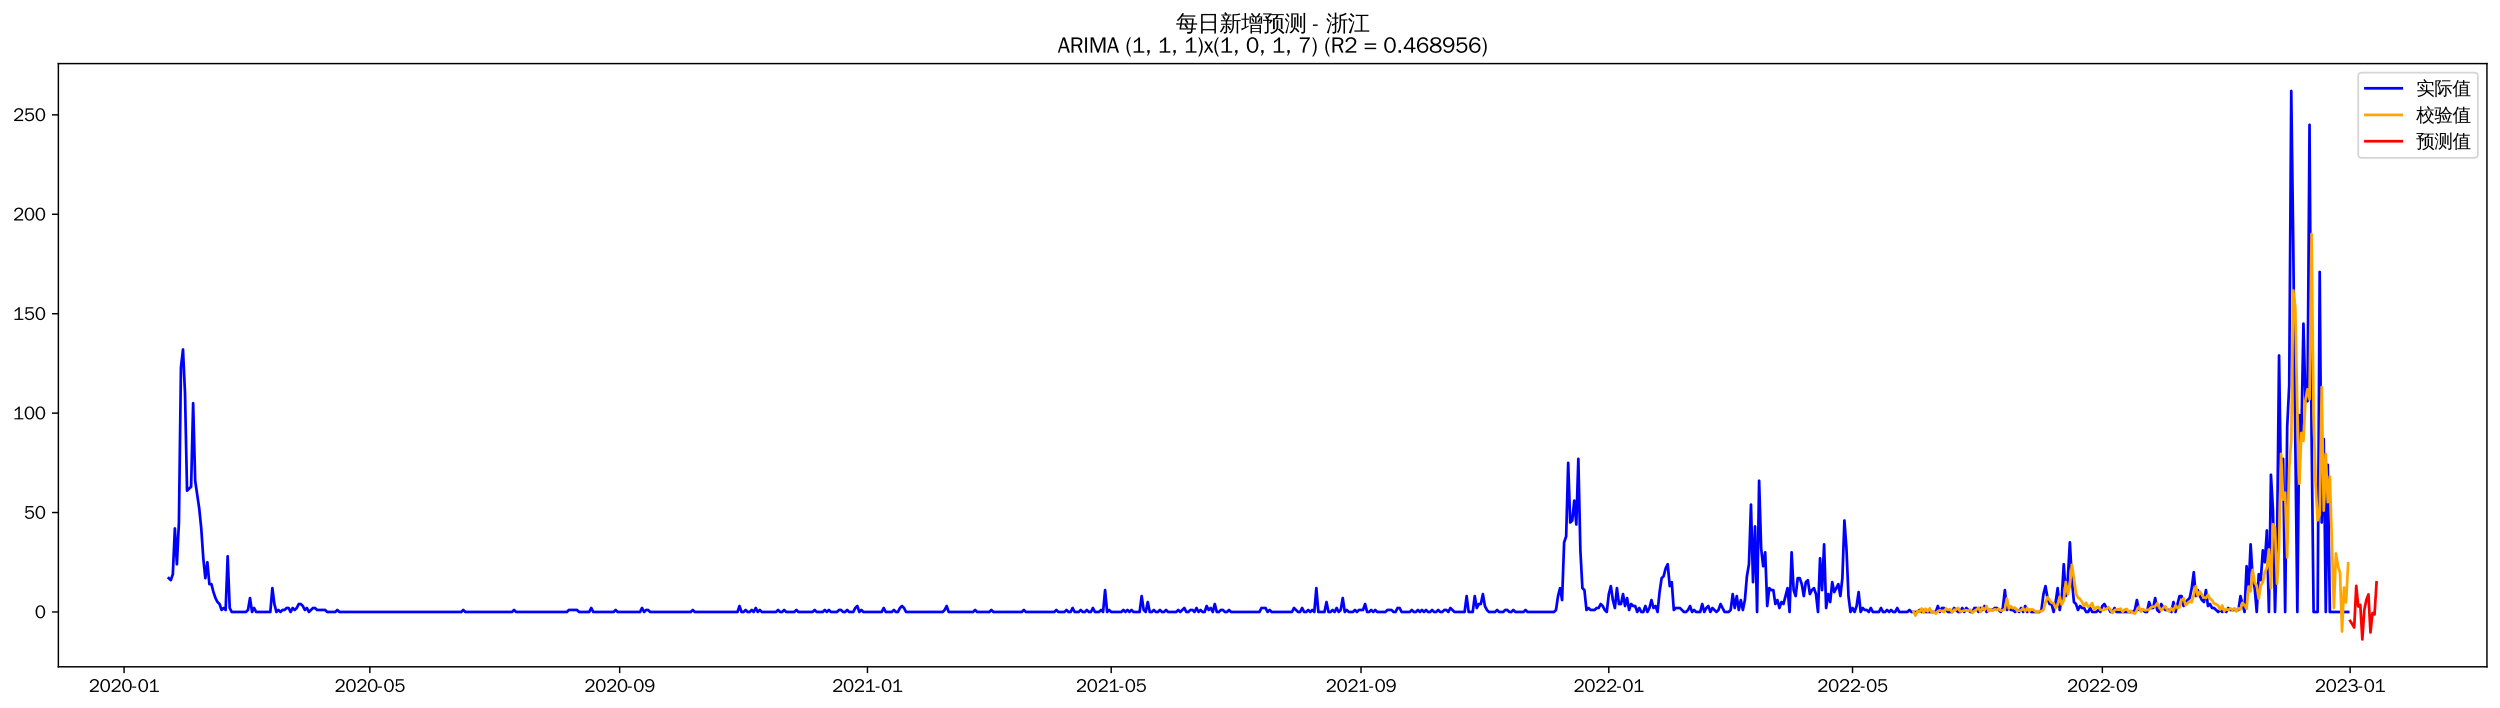 <?xml version="1.0" encoding="utf-8" standalone="no"?>
<!DOCTYPE svg PUBLIC "-//W3C//DTD SVG 1.1//EN"
  "http://www.w3.org/Graphics/SVG/1.1/DTD/svg11.dtd">
<svg xmlns:xlink="http://www.w3.org/1999/xlink" width="1378.591pt" height="390.418pt" viewBox="0 0 1378.591 390.418" xmlns="http://www.w3.org/2000/svg" version="1.1">
 <defs>
  <style type="text/css">*{stroke-linejoin: round; stroke-linecap: butt}</style>
 </defs>
 <g id="figure_1">
  <g id="patch_1">
   <path d="M 0 390.418 
L 1378.591 390.418 
L 1378.591 -0 
L 0 -0 
z
" style="fill: #ffffff"/>
  </g>
  <g id="axes_1">
   <g id="patch_2">
    <path d="M 32.191 367.701 
L 1371.391 367.701 
L 1371.391 35.061 
L 32.191 35.061 
z
" style="fill: #ffffff"/>
   </g>
   <g id="matplotlib.axis_1">
    <g id="xtick_1">
     <g id="line2d_1">
      <defs>
       <path id="m4a7b0bf58d" d="M 0 0 
L 0 3.5 
" style="stroke: #000000; stroke-width: 0.8"/>
      </defs>
      <g>
       <use xlink:href="#m4a7b0bf58d" x="68.423" y="367.701" style="stroke: #000000; stroke-width: 0.8"/>
      </g>
     </g>
     <g id="text_1">
      <!-- 2020-01 -->
      <g transform="translate(48.933 381.557)scale(0.1 -0.1)">
       <defs>
        <path id="WenQuanYiZenHei-32" d="M 3488 0 
L 369 0 
L 369 456 
L 2150 1850 
Q 2931 2463 2931 3144 
Q 2931 3619 2488 3863 
Q 2231 4013 1931 4013 
Q 1425 4013 1113 3619 
Q 894 3356 881 3013 
L 369 3169 
Q 531 3981 1213 4300 
Q 1544 4456 1950 4456 
Q 2631 4456 3088 4044 
L 3225 3888 
L 3350 3706 
Q 3481 3444 3481 3144 
Q 3481 2313 2519 1569 
L 1069 456 
L 3488 456 
L 3488 0 
z
" transform="scale(0.016)"/>
        <path id="WenQuanYiZenHei-30" d="M 3581 2175 
Q 3581 1288 3169 638 
Q 2713 -63 1938 -63 
Q 1025 -63 563 831 
Q 256 1425 256 2188 
Q 256 3188 700 3819 
Q 1138 4456 1888 4456 
Q 2863 4456 3306 3500 
Q 3581 2925 3581 2175 
z
M 3019 2100 
Q 3019 3356 2500 3806 
L 2350 3919 
Q 2144 4031 1888 4031 
Q 1100 4031 888 2956 
Q 819 2625 819 2225 
Q 819 1013 1338 569 
Q 1588 356 1938 356 
Q 2675 356 2925 1294 
Q 3019 1663 3019 2100 
z
" transform="scale(0.016)"/>
        <path id="WenQuanYiZenHei-2d" d="M 1363 1444 
L 0 1444 
L 0 1844 
L 1363 1844 
L 1363 1444 
z
" transform="scale(0.016)"/>
        <path id="WenQuanYiZenHei-31" d="M 3556 0 
L 488 0 
L 488 406 
L 1800 406 
L 1800 3725 
Q 1231 3125 588 2788 
L 588 3338 
Q 1456 3781 1931 4388 
L 2331 4388 
L 2331 406 
L 3556 406 
L 3556 0 
z
" transform="scale(0.016)"/>
       </defs>
       <use xlink:href="#WenQuanYiZenHei-32"/>
       <use xlink:href="#WenQuanYiZenHei-30" x="59.961"/>
       <use xlink:href="#WenQuanYiZenHei-32" x="119.922"/>
       <use xlink:href="#WenQuanYiZenHei-30" x="179.883"/>
       <use xlink:href="#WenQuanYiZenHei-2d" x="239.844"/>
       <use xlink:href="#WenQuanYiZenHei-30" x="269.824"/>
       <use xlink:href="#WenQuanYiZenHei-31" x="329.785"/>
      </g>
     </g>
    </g>
    <g id="xtick_2">
     <g id="line2d_2">
      <g>
       <use xlink:href="#m4a7b0bf58d" x="203.945" y="367.701" style="stroke: #000000; stroke-width: 0.8"/>
      </g>
     </g>
     <g id="text_2">
      <!-- 2020-05 -->
      <g transform="translate(184.455 381.557)scale(0.1 -0.1)">
       <defs>
        <path id="WenQuanYiZenHei-35" d="M 3531 1488 
Q 3531 688 2913 250 
Q 2456 -63 1844 -63 
Q 1175 -63 706 350 
Q 413 613 306 975 
L 781 1131 
Q 1000 538 1569 406 
Q 1706 369 1856 369 
Q 2550 369 2850 869 
Q 3000 1131 3000 1494 
Q 3000 2056 2581 2356 
Q 2319 2538 1969 2538 
Q 1400 2538 1031 2075 
Q 981 2013 938 1938 
L 500 2031 
L 644 4388 
L 3244 4388 
L 3200 3919 
L 1044 3919 
L 950 2500 
Q 1431 2975 2006 2975 
Q 2713 2975 3163 2475 
Q 3531 2063 3531 1488 
z
" transform="scale(0.016)"/>
       </defs>
       <use xlink:href="#WenQuanYiZenHei-32"/>
       <use xlink:href="#WenQuanYiZenHei-30" x="59.961"/>
       <use xlink:href="#WenQuanYiZenHei-32" x="119.922"/>
       <use xlink:href="#WenQuanYiZenHei-30" x="179.883"/>
       <use xlink:href="#WenQuanYiZenHei-2d" x="239.844"/>
       <use xlink:href="#WenQuanYiZenHei-30" x="269.824"/>
       <use xlink:href="#WenQuanYiZenHei-35" x="329.785"/>
      </g>
     </g>
    </g>
    <g id="xtick_3">
     <g id="line2d_3">
      <g>
       <use xlink:href="#m4a7b0bf58d" x="341.706" y="367.701" style="stroke: #000000; stroke-width: 0.8"/>
      </g>
     </g>
     <g id="text_3">
      <!-- 2020-09 -->
      <g transform="translate(322.216 381.557)scale(0.1 -0.1)">
       <defs>
        <path id="WenQuanYiZenHei-39" d="M 3544 2300 
Q 3544 1163 3019 513 
Q 2563 -63 1775 -63 
Q 956 -63 563 488 
Q 463 631 394 813 
L 838 975 
Q 1025 494 1550 388 
Q 1656 369 1775 369 
Q 2594 369 2900 1325 
Q 3044 1769 3038 2313 
L 3025 2313 
Q 2675 1638 1944 1544 
Q 1844 1531 1744 1531 
Q 1050 1531 625 2031 
Q 294 2419 294 2963 
Q 294 3656 813 4094 
Q 1238 4456 1819 4456 
Q 2988 4456 3381 3363 
Q 3544 2900 3544 2300 
z
M 2925 2994 
Q 2925 3563 2469 3844 
Q 2206 4006 1863 4006 
Q 1275 4006 988 3563 
Q 844 3344 825 3056 
Q 819 3006 819 2956 
Q 819 2413 1269 2131 
Q 1538 1963 1875 1963 
Q 2363 1963 2681 2350 
Q 2925 2638 2925 2994 
z
" transform="scale(0.016)"/>
       </defs>
       <use xlink:href="#WenQuanYiZenHei-32"/>
       <use xlink:href="#WenQuanYiZenHei-30" x="59.961"/>
       <use xlink:href="#WenQuanYiZenHei-32" x="119.922"/>
       <use xlink:href="#WenQuanYiZenHei-30" x="179.883"/>
       <use xlink:href="#WenQuanYiZenHei-2d" x="239.844"/>
       <use xlink:href="#WenQuanYiZenHei-30" x="269.824"/>
       <use xlink:href="#WenQuanYiZenHei-39" x="329.785"/>
      </g>
     </g>
    </g>
    <g id="xtick_4">
     <g id="line2d_4">
      <g>
       <use xlink:href="#m4a7b0bf58d" x="478.348" y="367.701" style="stroke: #000000; stroke-width: 0.8"/>
      </g>
     </g>
     <g id="text_4">
      <!-- 2021-01 -->
      <g transform="translate(458.858 381.557)scale(0.1 -0.1)">
       <use xlink:href="#WenQuanYiZenHei-32"/>
       <use xlink:href="#WenQuanYiZenHei-30" x="59.961"/>
       <use xlink:href="#WenQuanYiZenHei-32" x="119.922"/>
       <use xlink:href="#WenQuanYiZenHei-31" x="179.883"/>
       <use xlink:href="#WenQuanYiZenHei-2d" x="239.844"/>
       <use xlink:href="#WenQuanYiZenHei-30" x="269.824"/>
       <use xlink:href="#WenQuanYiZenHei-31" x="329.785"/>
      </g>
     </g>
    </g>
    <g id="xtick_5">
     <g id="line2d_5">
      <g>
       <use xlink:href="#m4a7b0bf58d" x="612.75" y="367.701" style="stroke: #000000; stroke-width: 0.8"/>
      </g>
     </g>
     <g id="text_5">
      <!-- 2021-05 -->
      <g transform="translate(593.26 381.557)scale(0.1 -0.1)">
       <use xlink:href="#WenQuanYiZenHei-32"/>
       <use xlink:href="#WenQuanYiZenHei-30" x="59.961"/>
       <use xlink:href="#WenQuanYiZenHei-32" x="119.922"/>
       <use xlink:href="#WenQuanYiZenHei-31" x="179.883"/>
       <use xlink:href="#WenQuanYiZenHei-2d" x="239.844"/>
       <use xlink:href="#WenQuanYiZenHei-30" x="269.824"/>
       <use xlink:href="#WenQuanYiZenHei-35" x="329.785"/>
      </g>
     </g>
    </g>
    <g id="xtick_6">
     <g id="line2d_6">
      <g>
       <use xlink:href="#m4a7b0bf58d" x="750.511" y="367.701" style="stroke: #000000; stroke-width: 0.8"/>
      </g>
     </g>
     <g id="text_6">
      <!-- 2021-09 -->
      <g transform="translate(731.021 381.557)scale(0.1 -0.1)">
       <use xlink:href="#WenQuanYiZenHei-32"/>
       <use xlink:href="#WenQuanYiZenHei-30" x="59.961"/>
       <use xlink:href="#WenQuanYiZenHei-32" x="119.922"/>
       <use xlink:href="#WenQuanYiZenHei-31" x="179.883"/>
       <use xlink:href="#WenQuanYiZenHei-2d" x="239.844"/>
       <use xlink:href="#WenQuanYiZenHei-30" x="269.824"/>
       <use xlink:href="#WenQuanYiZenHei-39" x="329.785"/>
      </g>
     </g>
    </g>
    <g id="xtick_7">
     <g id="line2d_7">
      <g>
       <use xlink:href="#m4a7b0bf58d" x="887.153" y="367.701" style="stroke: #000000; stroke-width: 0.8"/>
      </g>
     </g>
     <g id="text_7">
      <!-- 2022-01 -->
      <g transform="translate(867.663 381.557)scale(0.1 -0.1)">
       <use xlink:href="#WenQuanYiZenHei-32"/>
       <use xlink:href="#WenQuanYiZenHei-30" x="59.961"/>
       <use xlink:href="#WenQuanYiZenHei-32" x="119.922"/>
       <use xlink:href="#WenQuanYiZenHei-32" x="179.883"/>
       <use xlink:href="#WenQuanYiZenHei-2d" x="239.844"/>
       <use xlink:href="#WenQuanYiZenHei-30" x="269.824"/>
       <use xlink:href="#WenQuanYiZenHei-31" x="329.785"/>
      </g>
     </g>
    </g>
    <g id="xtick_8">
     <g id="line2d_8">
      <g>
       <use xlink:href="#m4a7b0bf58d" x="1021.554" y="367.701" style="stroke: #000000; stroke-width: 0.8"/>
      </g>
     </g>
     <g id="text_8">
      <!-- 2022-05 -->
      <g transform="translate(1002.065 381.557)scale(0.1 -0.1)">
       <use xlink:href="#WenQuanYiZenHei-32"/>
       <use xlink:href="#WenQuanYiZenHei-30" x="59.961"/>
       <use xlink:href="#WenQuanYiZenHei-32" x="119.922"/>
       <use xlink:href="#WenQuanYiZenHei-32" x="179.883"/>
       <use xlink:href="#WenQuanYiZenHei-2d" x="239.844"/>
       <use xlink:href="#WenQuanYiZenHei-30" x="269.824"/>
       <use xlink:href="#WenQuanYiZenHei-35" x="329.785"/>
      </g>
     </g>
    </g>
    <g id="xtick_9">
     <g id="line2d_9">
      <g>
       <use xlink:href="#m4a7b0bf58d" x="1159.316" y="367.701" style="stroke: #000000; stroke-width: 0.8"/>
      </g>
     </g>
     <g id="text_9">
      <!-- 2022-09 -->
      <g transform="translate(1139.826 381.557)scale(0.1 -0.1)">
       <use xlink:href="#WenQuanYiZenHei-32"/>
       <use xlink:href="#WenQuanYiZenHei-30" x="59.961"/>
       <use xlink:href="#WenQuanYiZenHei-32" x="119.922"/>
       <use xlink:href="#WenQuanYiZenHei-32" x="179.883"/>
       <use xlink:href="#WenQuanYiZenHei-2d" x="239.844"/>
       <use xlink:href="#WenQuanYiZenHei-30" x="269.824"/>
       <use xlink:href="#WenQuanYiZenHei-39" x="329.785"/>
      </g>
     </g>
    </g>
    <g id="xtick_10">
     <g id="line2d_10">
      <g>
       <use xlink:href="#m4a7b0bf58d" x="1295.958" y="367.701" style="stroke: #000000; stroke-width: 0.8"/>
      </g>
     </g>
     <g id="text_10">
      <!-- 2023-01 -->
      <g transform="translate(1276.468 381.557)scale(0.1 -0.1)">
       <defs>
        <path id="WenQuanYiZenHei-33" d="M 3588 1231 
Q 3588 494 2875 144 
Q 2450 -63 1925 -63 
Q 1044 -63 556 488 
Q 356 706 256 1000 
L 769 1169 
Q 994 375 1913 375 
Q 2631 375 2900 788 
Q 3019 975 3019 1231 
Q 3019 1638 2638 1881 
Q 2325 2081 1613 2069 
L 1338 2069 
L 1338 2494 
Q 1969 2494 2094 2506 
Q 2325 2544 2463 2613 
Q 2763 2756 2844 3100 
Q 2863 3169 2863 3244 
Q 2863 3744 2381 3944 
L 2163 4006 
Q 2056 4025 1931 4025 
Q 1388 4025 1075 3631 
Q 969 3488 906 3313 
L 419 3456 
Q 675 4150 1400 4369 
Q 1669 4456 1975 4456 
Q 2694 4456 3106 4050 
Q 3419 3744 3419 3275 
Q 3419 2813 3025 2513 
Q 2825 2356 2575 2319 
L 2575 2306 
Q 3181 2213 3450 1769 
Q 3588 1525 3588 1231 
z
" transform="scale(0.016)"/>
       </defs>
       <use xlink:href="#WenQuanYiZenHei-32"/>
       <use xlink:href="#WenQuanYiZenHei-30" x="59.961"/>
       <use xlink:href="#WenQuanYiZenHei-32" x="119.922"/>
       <use xlink:href="#WenQuanYiZenHei-33" x="179.883"/>
       <use xlink:href="#WenQuanYiZenHei-2d" x="239.844"/>
       <use xlink:href="#WenQuanYiZenHei-30" x="269.824"/>
       <use xlink:href="#WenQuanYiZenHei-31" x="329.785"/>
      </g>
     </g>
    </g>
   </g>
   <g id="matplotlib.axis_2">
    <g id="ytick_1">
     <g id="line2d_11">
      <defs>
       <path id="m6b7046f73c" d="M 0 0 
L -3.5 0 
" style="stroke: #000000; stroke-width: 0.8"/>
      </defs>
      <g>
       <use xlink:href="#m6b7046f73c" x="32.191" y="337.465" style="stroke: #000000; stroke-width: 0.8"/>
      </g>
     </g>
     <g id="text_11">
      <!-- 0 -->
      <g transform="translate(19.194 340.893)scale(0.1 -0.1)">
       <use xlink:href="#WenQuanYiZenHei-30"/>
      </g>
     </g>
    </g>
    <g id="ytick_2">
     <g id="line2d_12">
      <g>
       <use xlink:href="#m6b7046f73c" x="32.191" y="282.64" style="stroke: #000000; stroke-width: 0.8"/>
      </g>
     </g>
     <g id="text_12">
      <!-- 50 -->
      <g transform="translate(13.197 286.068)scale(0.1 -0.1)">
       <use xlink:href="#WenQuanYiZenHei-35"/>
       <use xlink:href="#WenQuanYiZenHei-30" x="59.961"/>
      </g>
     </g>
    </g>
    <g id="ytick_3">
     <g id="line2d_13">
      <g>
       <use xlink:href="#m6b7046f73c" x="32.191" y="227.814" style="stroke: #000000; stroke-width: 0.8"/>
      </g>
     </g>
     <g id="text_13">
      <!-- 100 -->
      <g transform="translate(7.2 231.243)scale(0.1 -0.1)">
       <use xlink:href="#WenQuanYiZenHei-31"/>
       <use xlink:href="#WenQuanYiZenHei-30" x="59.961"/>
       <use xlink:href="#WenQuanYiZenHei-30" x="119.922"/>
      </g>
     </g>
    </g>
    <g id="ytick_4">
     <g id="line2d_14">
      <g>
       <use xlink:href="#m6b7046f73c" x="32.191" y="172.989" style="stroke: #000000; stroke-width: 0.8"/>
      </g>
     </g>
     <g id="text_14">
      <!-- 150 -->
      <g transform="translate(7.2 176.417)scale(0.1 -0.1)">
       <use xlink:href="#WenQuanYiZenHei-31"/>
       <use xlink:href="#WenQuanYiZenHei-35" x="59.961"/>
       <use xlink:href="#WenQuanYiZenHei-30" x="119.922"/>
      </g>
     </g>
    </g>
    <g id="ytick_5">
     <g id="line2d_15">
      <g>
       <use xlink:href="#m6b7046f73c" x="32.191" y="118.164" style="stroke: #000000; stroke-width: 0.8"/>
      </g>
     </g>
     <g id="text_15">
      <!-- 200 -->
      <g transform="translate(7.2 121.592)scale(0.1 -0.1)">
       <use xlink:href="#WenQuanYiZenHei-32"/>
       <use xlink:href="#WenQuanYiZenHei-30" x="59.961"/>
       <use xlink:href="#WenQuanYiZenHei-30" x="119.922"/>
      </g>
     </g>
    </g>
    <g id="ytick_6">
     <g id="line2d_16">
      <g>
       <use xlink:href="#m6b7046f73c" x="32.191" y="63.339" style="stroke: #000000; stroke-width: 0.8"/>
      </g>
     </g>
     <g id="text_16">
      <!-- 250 -->
      <g transform="translate(7.2 66.767)scale(0.1 -0.1)">
       <use xlink:href="#WenQuanYiZenHei-32"/>
       <use xlink:href="#WenQuanYiZenHei-35" x="59.961"/>
       <use xlink:href="#WenQuanYiZenHei-30" x="119.922"/>
      </g>
     </g>
    </g>
   </g>
   <g id="line2d_17">
    <path d="M 93.063 318.824 
L 94.183 319.921 
L 95.303 316.631 
L 96.423 291.412 
L 97.543 311.149 
L 98.663 288.122 
L 99.783 202.595 
L 100.903 192.726 
L 102.023 216.849 
L 103.143 270.578 
L 105.383 268.385 
L 106.504 222.332 
L 107.624 265.095 
L 109.864 280.447 
L 110.984 291.412 
L 112.104 307.859 
L 113.224 318.824 
L 114.344 310.052 
L 115.464 322.114 
L 116.584 322.114 
L 117.704 326.5 
L 118.824 329.789 
L 119.944 331.982 
L 121.064 333.079 
L 122.184 336.368 
L 123.304 335.272 
L 124.424 336.368 
L 125.544 306.763 
L 126.664 335.272 
L 127.784 337.465 
L 135.624 337.465 
L 136.744 336.368 
L 137.864 329.789 
L 138.984 337.465 
L 140.104 335.272 
L 141.224 337.465 
L 149.064 337.465 
L 150.184 324.307 
L 151.304 333.079 
L 152.424 337.465 
L 153.544 336.368 
L 154.664 337.465 
L 155.784 336.368 
L 156.904 336.368 
L 158.024 335.272 
L 159.144 335.272 
L 160.264 337.465 
L 161.384 335.272 
L 162.504 336.368 
L 163.624 335.272 
L 164.744 333.079 
L 165.864 333.079 
L 166.984 334.175 
L 168.104 336.368 
L 169.224 335.272 
L 170.344 337.465 
L 172.584 335.272 
L 173.704 335.272 
L 174.824 336.368 
L 179.304 336.368 
L 180.424 337.465 
L 184.904 337.465 
L 186.024 336.368 
L 187.144 337.465 
L 254.345 337.465 
L 255.465 336.368 
L 256.585 337.465 
L 282.346 337.465 
L 283.466 336.368 
L 284.586 337.465 
L 312.586 337.465 
L 313.706 336.368 
L 318.186 336.368 
L 319.306 337.465 
L 324.906 337.465 
L 326.026 335.272 
L 327.146 337.465 
L 338.346 337.465 
L 339.466 336.368 
L 340.586 337.465 
L 352.906 337.465 
L 354.026 335.272 
L 355.146 337.465 
L 356.266 336.368 
L 357.387 336.368 
L 358.507 337.465 
L 380.907 337.465 
L 382.027 336.368 
L 383.147 337.465 
L 406.667 337.465 
L 407.787 334.175 
L 408.907 337.465 
L 410.027 337.465 
L 411.147 336.368 
L 412.267 337.465 
L 413.387 337.465 
L 414.507 336.368 
L 415.627 337.465 
L 416.747 335.272 
L 417.867 337.465 
L 418.987 336.368 
L 420.107 337.465 
L 427.947 337.465 
L 429.067 336.368 
L 430.187 337.465 
L 431.307 337.465 
L 432.427 336.368 
L 433.547 337.465 
L 438.027 337.465 
L 439.147 336.368 
L 440.267 337.465 
L 448.108 337.465 
L 449.228 336.368 
L 450.348 337.465 
L 453.708 337.465 
L 454.828 336.368 
L 455.948 337.465 
L 457.068 336.368 
L 458.188 337.465 
L 461.548 337.465 
L 462.668 336.368 
L 463.788 336.368 
L 464.908 337.465 
L 466.028 337.465 
L 467.148 336.368 
L 468.268 337.465 
L 470.508 337.465 
L 471.628 335.272 
L 472.748 334.175 
L 473.868 337.465 
L 474.988 336.368 
L 476.108 337.465 
L 486.188 337.465 
L 487.308 335.272 
L 488.428 337.465 
L 491.788 337.465 
L 492.908 336.368 
L 494.028 337.465 
L 495.148 337.465 
L 496.268 335.272 
L 497.388 334.175 
L 498.508 335.272 
L 499.628 337.465 
L 519.788 337.465 
L 520.908 336.368 
L 522.028 334.175 
L 523.148 337.465 
L 536.589 337.465 
L 537.709 336.368 
L 538.829 337.465 
L 545.549 337.465 
L 546.669 336.368 
L 547.789 337.465 
L 563.469 337.465 
L 564.589 336.368 
L 565.709 337.465 
L 581.389 337.465 
L 582.509 336.368 
L 583.629 337.465 
L 586.989 337.465 
L 588.109 336.368 
L 589.229 337.465 
L 590.349 337.465 
L 591.469 335.272 
L 592.589 337.465 
L 594.829 337.465 
L 595.949 336.368 
L 597.069 337.465 
L 598.189 337.465 
L 599.309 336.368 
L 600.429 337.465 
L 601.549 337.465 
L 602.669 335.272 
L 603.789 337.465 
L 606.029 337.465 
L 607.149 336.368 
L 608.27 337.465 
L 609.39 325.403 
L 610.51 337.465 
L 611.63 336.368 
L 612.75 337.465 
L 618.35 337.465 
L 619.47 336.368 
L 620.59 337.465 
L 621.71 336.368 
L 622.83 337.465 
L 623.95 336.368 
L 625.07 337.465 
L 628.43 337.465 
L 629.55 328.693 
L 630.67 336.368 
L 631.79 337.465 
L 632.91 331.982 
L 634.03 337.465 
L 635.15 337.465 
L 636.27 336.368 
L 637.39 337.465 
L 638.51 337.465 
L 639.63 336.368 
L 640.75 337.465 
L 641.87 337.465 
L 642.99 336.368 
L 644.11 337.465 
L 648.59 337.465 
L 649.71 336.368 
L 650.83 337.465 
L 653.07 335.272 
L 654.19 337.465 
L 655.31 337.465 
L 656.43 336.368 
L 657.55 336.368 
L 658.67 337.465 
L 659.79 335.272 
L 660.91 337.465 
L 662.03 336.368 
L 663.15 337.465 
L 664.27 337.465 
L 665.39 334.175 
L 666.51 336.368 
L 667.63 335.272 
L 668.75 337.465 
L 669.87 333.079 
L 670.99 337.465 
L 672.11 337.465 
L 673.23 336.368 
L 674.35 336.368 
L 675.47 337.465 
L 676.59 337.465 
L 677.71 336.368 
L 678.83 337.465 
L 694.511 337.465 
L 695.631 335.272 
L 697.871 335.272 
L 698.991 337.465 
L 700.111 336.368 
L 701.231 337.465 
L 712.431 337.465 
L 713.551 335.272 
L 715.791 337.465 
L 716.911 337.465 
L 718.031 335.272 
L 719.151 337.465 
L 720.271 337.465 
L 721.391 336.368 
L 722.511 337.465 
L 723.631 336.368 
L 724.751 337.465 
L 725.871 324.307 
L 726.991 337.465 
L 730.351 337.465 
L 731.471 331.982 
L 732.591 337.465 
L 733.711 337.465 
L 734.831 336.368 
L 735.951 337.465 
L 737.071 335.272 
L 738.191 337.465 
L 739.311 336.368 
L 740.431 329.789 
L 741.551 337.465 
L 742.671 336.368 
L 743.791 337.465 
L 746.031 337.465 
L 747.151 336.368 
L 748.271 337.465 
L 749.391 336.368 
L 751.631 336.368 
L 752.751 333.079 
L 753.871 337.465 
L 754.991 337.465 
L 756.111 336.368 
L 757.231 337.465 
L 758.351 336.368 
L 759.471 337.465 
L 763.951 337.465 
L 765.071 336.368 
L 767.311 336.368 
L 768.431 337.465 
L 769.551 337.465 
L 770.671 335.272 
L 771.791 335.272 
L 772.911 337.465 
L 777.392 337.465 
L 778.512 336.368 
L 779.632 337.465 
L 780.752 337.465 
L 781.872 336.368 
L 782.992 337.465 
L 784.112 336.368 
L 785.232 337.465 
L 786.352 336.368 
L 787.472 337.465 
L 788.592 337.465 
L 789.712 336.368 
L 790.832 337.465 
L 791.952 337.465 
L 793.072 336.368 
L 794.192 337.465 
L 795.312 337.465 
L 796.432 336.368 
L 797.552 336.368 
L 798.672 337.465 
L 799.792 335.272 
L 802.032 337.465 
L 807.632 337.465 
L 808.752 328.693 
L 809.872 337.465 
L 812.112 337.465 
L 813.232 328.693 
L 814.352 335.272 
L 815.472 333.079 
L 816.592 333.079 
L 817.712 327.596 
L 818.832 334.175 
L 819.952 336.368 
L 821.072 337.465 
L 824.432 337.465 
L 825.552 336.368 
L 826.672 337.465 
L 828.912 337.465 
L 830.032 336.368 
L 831.152 336.368 
L 832.272 337.465 
L 833.392 337.465 
L 834.512 336.368 
L 835.632 337.465 
L 840.112 337.465 
L 841.232 336.368 
L 842.352 337.465 
L 856.912 337.465 
L 858.032 336.368 
L 859.153 328.693 
L 860.273 324.307 
L 861.393 330.886 
L 862.513 299.087 
L 863.633 295.798 
L 864.753 255.227 
L 865.873 288.122 
L 866.993 287.026 
L 868.113 276.061 
L 869.233 289.219 
L 870.353 253.034 
L 871.473 303.473 
L 872.593 324.307 
L 873.713 325.403 
L 874.833 336.368 
L 875.953 335.272 
L 877.073 336.368 
L 879.313 336.368 
L 880.433 335.272 
L 881.553 335.272 
L 882.673 333.079 
L 883.793 334.175 
L 884.913 336.368 
L 886.033 337.465 
L 887.153 327.596 
L 888.273 323.21 
L 889.393 330.886 
L 890.513 335.272 
L 891.633 324.307 
L 892.753 333.079 
L 893.873 333.079 
L 894.993 327.596 
L 896.113 334.175 
L 897.233 329.789 
L 898.353 336.368 
L 899.473 333.079 
L 900.593 334.175 
L 901.713 334.175 
L 902.833 337.465 
L 903.953 335.272 
L 905.073 337.465 
L 906.193 337.465 
L 907.313 334.175 
L 908.433 337.465 
L 909.553 335.272 
L 910.673 330.886 
L 911.793 335.272 
L 912.913 334.175 
L 914.033 337.465 
L 915.153 326.5 
L 916.273 318.824 
L 917.393 317.728 
L 918.513 313.342 
L 919.633 311.149 
L 920.753 323.21 
L 921.873 321.017 
L 922.993 336.368 
L 924.113 335.272 
L 926.353 335.272 
L 928.593 337.465 
L 929.713 337.465 
L 930.833 336.368 
L 931.953 334.175 
L 933.073 337.465 
L 934.193 336.368 
L 935.313 337.465 
L 937.553 337.465 
L 938.673 333.079 
L 939.793 337.465 
L 940.913 335.272 
L 942.033 334.175 
L 943.154 337.465 
L 944.274 335.272 
L 946.514 337.465 
L 947.634 336.368 
L 948.754 333.079 
L 950.994 337.465 
L 953.234 337.465 
L 954.354 336.368 
L 955.474 327.596 
L 956.594 335.272 
L 957.714 328.693 
L 958.834 336.368 
L 959.954 330.886 
L 961.074 336.368 
L 962.194 330.886 
L 963.314 317.728 
L 964.434 311.149 
L 965.554 278.254 
L 966.674 321.017 
L 967.794 290.315 
L 968.914 337.465 
L 970.034 265.095 
L 971.154 302.377 
L 972.274 312.245 
L 973.394 304.57 
L 974.514 334.175 
L 975.634 324.307 
L 976.754 325.403 
L 977.874 325.403 
L 978.994 333.079 
L 980.114 330.886 
L 981.234 335.272 
L 982.354 331.982 
L 983.474 333.079 
L 985.714 324.307 
L 986.834 337.465 
L 987.954 304.57 
L 989.074 325.403 
L 990.194 328.693 
L 991.314 318.824 
L 992.434 318.824 
L 993.554 322.114 
L 994.674 328.693 
L 995.794 321.017 
L 996.914 319.921 
L 998.034 327.596 
L 999.154 325.403 
L 1000.274 324.307 
L 1001.394 327.596 
L 1002.514 337.465 
L 1003.634 307.859 
L 1004.754 325.403 
L 1005.874 300.184 
L 1006.994 335.272 
L 1008.114 327.596 
L 1009.234 331.982 
L 1010.354 321.017 
L 1011.474 326.5 
L 1013.714 322.114 
L 1014.834 328.693 
L 1015.954 318.824 
L 1017.074 287.026 
L 1018.194 302.377 
L 1019.314 328.693 
L 1020.434 337.465 
L 1021.554 335.272 
L 1022.674 337.465 
L 1023.794 334.175 
L 1024.914 326.5 
L 1026.034 337.465 
L 1027.155 335.272 
L 1028.275 336.368 
L 1029.395 336.368 
L 1030.515 337.465 
L 1031.635 335.272 
L 1032.755 337.465 
L 1036.115 337.465 
L 1037.235 335.272 
L 1038.355 337.465 
L 1039.475 337.465 
L 1040.595 336.368 
L 1041.715 337.465 
L 1042.835 336.368 
L 1043.955 337.465 
L 1045.075 337.465 
L 1046.195 335.272 
L 1047.315 337.465 
L 1051.795 337.465 
L 1052.915 336.368 
L 1054.035 337.465 
L 1057.395 337.465 
L 1058.515 336.368 
L 1059.635 337.465 
L 1060.755 336.368 
L 1061.875 337.465 
L 1067.475 337.465 
L 1068.595 334.175 
L 1069.715 337.465 
L 1070.835 335.272 
L 1071.955 335.272 
L 1074.195 337.465 
L 1076.435 337.465 
L 1077.555 335.272 
L 1079.795 337.465 
L 1080.915 337.465 
L 1082.035 335.272 
L 1083.155 337.465 
L 1084.275 335.272 
L 1086.515 337.465 
L 1087.635 337.465 
L 1088.755 335.272 
L 1089.875 335.272 
L 1090.995 337.465 
L 1092.115 335.272 
L 1093.235 336.368 
L 1094.355 334.175 
L 1095.475 337.465 
L 1096.595 336.368 
L 1098.835 336.368 
L 1099.955 335.272 
L 1101.075 335.272 
L 1103.315 337.465 
L 1104.435 335.272 
L 1105.555 325.403 
L 1106.675 336.368 
L 1107.795 335.272 
L 1108.915 336.368 
L 1110.036 336.368 
L 1111.156 337.465 
L 1112.276 336.368 
L 1113.396 337.465 
L 1114.516 335.272 
L 1115.636 337.465 
L 1116.756 334.175 
L 1117.876 337.465 
L 1118.996 336.368 
L 1120.116 337.465 
L 1124.596 337.465 
L 1125.716 336.368 
L 1126.836 327.596 
L 1127.956 323.21 
L 1129.076 329.789 
L 1130.196 333.079 
L 1131.316 333.079 
L 1132.436 337.465 
L 1133.556 331.982 
L 1134.676 324.307 
L 1135.796 336.368 
L 1136.916 329.789 
L 1138.036 311.149 
L 1139.156 328.693 
L 1140.276 318.824 
L 1141.396 299.087 
L 1142.516 319.921 
L 1143.636 331.982 
L 1144.756 333.079 
L 1145.876 336.368 
L 1146.996 334.175 
L 1148.116 335.272 
L 1149.236 335.272 
L 1150.356 337.465 
L 1151.476 337.465 
L 1152.596 335.272 
L 1153.716 337.465 
L 1155.956 337.465 
L 1157.076 336.368 
L 1158.196 337.465 
L 1159.316 334.175 
L 1160.436 333.079 
L 1161.556 335.272 
L 1162.676 335.272 
L 1163.796 337.465 
L 1164.916 337.465 
L 1166.036 335.272 
L 1167.156 337.465 
L 1176.116 337.465 
L 1177.236 336.368 
L 1178.356 330.886 
L 1179.476 336.368 
L 1181.716 336.368 
L 1182.836 337.465 
L 1183.956 337.465 
L 1185.076 331.982 
L 1186.196 335.272 
L 1187.316 335.272 
L 1188.436 329.789 
L 1189.556 336.368 
L 1190.676 337.465 
L 1191.796 333.079 
L 1192.916 335.272 
L 1194.037 336.368 
L 1196.277 336.368 
L 1197.397 337.465 
L 1198.517 331.982 
L 1199.637 337.465 
L 1201.877 328.693 
L 1202.997 328.693 
L 1204.117 334.175 
L 1205.237 331.982 
L 1207.477 329.789 
L 1208.597 324.307 
L 1209.717 315.535 
L 1210.837 328.693 
L 1211.957 325.403 
L 1213.077 328.693 
L 1214.197 330.886 
L 1215.317 331.982 
L 1216.437 325.403 
L 1217.557 334.175 
L 1218.677 333.079 
L 1219.797 335.272 
L 1220.917 335.272 
L 1223.157 337.465 
L 1224.277 336.368 
L 1225.397 337.465 
L 1226.517 336.368 
L 1227.637 337.465 
L 1228.757 335.272 
L 1229.877 336.368 
L 1234.357 336.368 
L 1235.477 328.693 
L 1237.717 337.465 
L 1238.837 312.245 
L 1239.957 324.307 
L 1241.077 300.184 
L 1242.197 318.824 
L 1243.317 324.307 
L 1244.437 337.465 
L 1245.557 316.631 
L 1246.677 319.921 
L 1247.797 303.473 
L 1248.917 310.052 
L 1250.037 292.508 
L 1251.157 337.465 
L 1252.277 261.806 
L 1253.397 281.543 
L 1254.517 337.465 
L 1255.637 300.184 
L 1256.757 196.016 
L 1257.877 272.771 
L 1258.997 253.034 
L 1260.117 337.465 
L 1261.237 235.49 
L 1262.357 212.463 
L 1263.477 50.181 
L 1264.597 135.708 
L 1265.717 243.165 
L 1266.837 337.465 
L 1267.957 228.911 
L 1269.077 239.876 
L 1270.197 178.472 
L 1271.317 221.235 
L 1272.437 221.235 
L 1273.557 68.822 
L 1274.677 238.779 
L 1275.797 337.465 
L 1278.038 337.465 
L 1279.158 149.963 
L 1280.278 288.122 
L 1281.398 242.069 
L 1282.518 337.465 
L 1283.638 256.323 
L 1284.758 337.465 
L 1294.838 337.465 
L 1294.838 337.465 
" clip-path="url(#p85101d5f0d)" style="fill: none; stroke: #0000ff; stroke-width: 1.5; stroke-linecap: square"/>
   </g>
   <g id="line2d_18">
    <path d="M 1055.155 337.258 
L 1056.275 339.446 
L 1057.395 336.94 
L 1058.515 337.474 
L 1059.635 335.545 
L 1060.755 337.831 
L 1061.875 335.666 
L 1062.995 337.234 
L 1064.115 335.46 
L 1065.235 337.662 
L 1066.355 337.347 
L 1067.475 338.403 
L 1068.595 337.016 
L 1069.715 336.53 
L 1071.955 337.556 
L 1073.075 335.557 
L 1074.195 336.31 
L 1075.315 336.028 
L 1076.435 337.604 
L 1077.555 336.243 
L 1078.675 336.175 
L 1079.795 335.187 
L 1080.915 337.221 
L 1083.155 336.722 
L 1084.275 336.497 
L 1085.395 336.845 
L 1086.515 336.239 
L 1087.635 337.961 
L 1088.755 336.863 
L 1089.875 336.217 
L 1090.995 335.129 
L 1092.115 337.468 
L 1093.235 335.051 
L 1094.355 336.346 
L 1095.475 334.266 
L 1096.595 337.009 
L 1097.715 336.139 
L 1098.835 336.77 
L 1099.955 335.936 
L 1101.075 336.371 
L 1102.195 335.767 
L 1103.315 336.714 
L 1104.435 336.525 
L 1105.555 335.864 
L 1106.675 329.997 
L 1107.795 335.555 
L 1108.915 334.333 
L 1110.036 335.345 
L 1111.156 335.106 
L 1112.276 336.753 
L 1113.396 336.786 
L 1114.516 336.597 
L 1115.636 335.361 
L 1116.756 337.087 
L 1117.876 335.255 
L 1118.996 337.075 
L 1120.116 336.016 
L 1121.236 336.168 
L 1122.356 337.226 
L 1123.476 337.271 
L 1125.716 337.005 
L 1126.836 336.429 
L 1127.956 332.119 
L 1129.076 329.27 
L 1131.316 332.333 
L 1132.436 332.648 
L 1133.556 335.326 
L 1134.676 333.613 
L 1135.796 328.998 
L 1136.916 333.383 
L 1138.036 331 
L 1139.156 320.91 
L 1140.276 327.651 
L 1141.396 322.953 
L 1142.516 311.411 
L 1143.636 318.846 
L 1144.756 327.162 
L 1145.876 329.682 
L 1146.996 330.264 
L 1148.116 332.026 
L 1149.236 334.1 
L 1150.356 332.373 
L 1151.476 334.566 
L 1152.596 333.978 
L 1153.716 332.571 
L 1154.836 336.188 
L 1155.956 334.953 
L 1157.076 334.647 
L 1158.196 336.185 
L 1159.316 336.519 
L 1161.556 335.785 
L 1162.676 334.83 
L 1163.796 336.211 
L 1164.916 337.981 
L 1166.036 336.469 
L 1167.156 336.048 
L 1168.276 336.025 
L 1169.396 335.609 
L 1170.516 337.372 
L 1171.636 336.126 
L 1172.756 335.781 
L 1173.876 337.509 
L 1174.996 336.822 
L 1176.116 337.884 
L 1177.236 338.412 
L 1179.476 334.609 
L 1180.596 337.258 
L 1181.716 335.905 
L 1182.836 336.581 
L 1185.076 336.136 
L 1186.196 334.898 
L 1187.316 334.535 
L 1188.436 334.371 
L 1189.556 332.64 
L 1190.676 334.945 
L 1191.796 336.53 
L 1192.916 335.205 
L 1194.037 334.337 
L 1195.157 336.464 
L 1196.277 337.147 
L 1197.397 335.488 
L 1198.517 336.828 
L 1199.637 333.83 
L 1200.757 335.38 
L 1201.877 334.808 
L 1202.997 330.989 
L 1204.117 329.894 
L 1205.237 333.732 
L 1207.477 331.536 
L 1208.597 332.113 
L 1210.837 323.241 
L 1211.957 328.651 
L 1213.077 326.212 
L 1215.317 329.568 
L 1216.437 329.73 
L 1217.557 328.02 
L 1218.677 330.154 
L 1219.797 330.952 
L 1220.917 332.834 
L 1222.037 333.223 
L 1223.157 333.894 
L 1224.277 336.152 
L 1225.397 333.897 
L 1226.517 336.986 
L 1227.637 335.871 
L 1228.757 336.396 
L 1229.877 335.491 
L 1230.997 336.269 
L 1232.117 335.432 
L 1233.237 337.185 
L 1234.357 335.442 
L 1235.477 336.07 
L 1236.597 332.395 
L 1237.717 333.761 
L 1238.837 335.765 
L 1239.957 323.461 
L 1241.077 326.13 
L 1242.197 314.251 
L 1243.317 321.358 
L 1244.437 322.903 
L 1245.557 330.104 
L 1246.677 322.856 
L 1247.797 321.072 
L 1248.917 315.394 
L 1250.037 313.128 
L 1251.157 302.972 
L 1252.277 324.409 
L 1253.397 289.057 
L 1254.517 290.991 
L 1255.637 321.901 
L 1256.757 301.709 
L 1257.877 250.277 
L 1258.997 275.55 
L 1260.117 271.661 
L 1261.237 307.361 
L 1262.357 258.054 
L 1263.477 242.499 
L 1264.597 160.198 
L 1265.717 169.711 
L 1266.837 226.159 
L 1267.957 266.715 
L 1269.077 238.743 
L 1270.197 243.104 
L 1271.317 220.593 
L 1272.437 214.661 
L 1273.557 220.166 
L 1274.677 128.991 
L 1275.797 228.406 
L 1276.917 267.246 
L 1278.038 286.915 
L 1279.158 283.751 
L 1280.278 213.415 
L 1281.398 281.594 
L 1282.518 250.325 
L 1283.638 276.916 
L 1284.758 262.78 
L 1286.998 335.252 
L 1288.118 305.206 
L 1289.238 311.99 
L 1290.358 315.865 
L 1291.478 348.232 
L 1292.598 324.003 
L 1293.718 332.186 
L 1294.838 310.639 
L 1294.838 310.639 
" clip-path="url(#p85101d5f0d)" style="fill: none; stroke: #ffa500; stroke-width: 1.5; stroke-linecap: square"/>
   </g>
   <g id="line2d_19">
    <path d="M 1295.958 342.407 
L 1297.078 344.117 
L 1298.198 346.036 
L 1299.318 323.059 
L 1300.438 334.452 
L 1301.558 333.555 
L 1302.678 352.581 
L 1303.798 336.086 
L 1304.918 330.74 
L 1306.038 327.77 
L 1307.158 348.752 
L 1308.278 338.045 
L 1309.398 338.841 
L 1310.518 321.146 
" clip-path="url(#p85101d5f0d)" style="fill: none; stroke: #ff0000; stroke-width: 1.5; stroke-linecap: square"/>
   </g>
   <g id="patch_3">
    <path d="M 32.191 367.701 
L 32.191 35.061 
" style="fill: none; stroke: #000000; stroke-width: 0.8; stroke-linejoin: miter; stroke-linecap: square"/>
   </g>
   <g id="patch_4">
    <path d="M 1371.391 367.701 
L 1371.391 35.061 
" style="fill: none; stroke: #000000; stroke-width: 0.8; stroke-linejoin: miter; stroke-linecap: square"/>
   </g>
   <g id="patch_5">
    <path d="M 32.191 367.701 
L 1371.391 367.701 
" style="fill: none; stroke: #000000; stroke-width: 0.8; stroke-linejoin: miter; stroke-linecap: square"/>
   </g>
   <g id="patch_6">
    <path d="M 32.191 35.061 
L 1371.391 35.061 
" style="fill: none; stroke: #000000; stroke-width: 0.8; stroke-linejoin: miter; stroke-linecap: square"/>
   </g>
   <g id="text_17">
    <!-- 每日新增预测 - 浙江 -->
    <g transform="translate(648.393 17.042)scale(0.12 -0.12)">
     <defs>
      <path id="WenQuanYiZenHei-6bcf" d="M 6138 2181 
Q 6113 1988 6138 1800 
Q 5788 1819 5438 1819 
L 4975 1819 
L 4863 738 
L 5806 738 
L 5806 394 
L 4831 394 
L 4775 -144 
Q 4719 -563 4350 -725 
Q 4013 -856 3550 -825 
L 3288 -819 
Q 3331 -663 3275 -519 
Q 3219 -375 3113 -288 
Q 3381 -313 3759 -303 
Q 4138 -294 4231 -238 
Q 4338 -163 4350 88 
L 4381 394 
L 1025 394 
L 1244 1819 
L 813 1819 
Q 463 1819 113 1800 
Q 138 1988 113 2181 
Q 463 2163 813 2163 
L 1294 2163 
L 1488 3431 
L 1488 3581 
L 1506 3581 
L 1513 3613 
L 1713 3581 
L 5156 3581 
L 5013 2163 
L 5438 2163 
Q 5788 2163 6138 2181 
z
M 5588 4463 
Q 5569 4269 5588 4081 
Q 5244 4100 4894 4100 
L 1813 4100 
Q 1344 3463 606 2788 
Q 481 2988 256 3069 
Q 744 3494 1116 3972 
Q 1488 4450 1919 5181 
Q 2119 5044 2344 4950 
Q 2213 4688 2050 4444 
L 4894 4444 
Q 5238 4444 5588 4463 
z
M 2844 3238 
L 1906 3238 
L 1744 2163 
L 3244 2163 
L 2581 3038 
L 2844 3238 
z
M 3250 2163 
L 4563 2163 
L 4669 3238 
L 3044 3238 
L 3638 2456 
L 3250 2163 
z
M 2944 1819 
Q 3275 1394 3550 938 
L 3213 738 
L 4419 738 
L 4525 1819 
L 2944 1819 
z
M 2656 1819 
L 1694 1819 
L 1525 738 
L 3094 738 
Q 2806 1219 2450 1650 
L 2656 1819 
z
" transform="scale(0.016)"/>
      <path id="WenQuanYiZenHei-65e5" d="M 1494 -775 
Q 1244 -750 988 -775 
Q 1013 -313 1013 156 
L 1013 4875 
L 5269 4875 
L 5269 -763 
L 4813 -763 
L 4813 156 
L 1469 156 
Q 1469 -313 1494 -775 
z
M 4813 2700 
L 4813 4500 
L 1469 4500 
L 1469 2700 
L 4813 2700 
z
M 4813 531 
L 4813 2325 
L 1469 2325 
L 1469 531 
L 4813 531 
z
" transform="scale(0.016)"/>
      <path id="WenQuanYiZenHei-65b0" d="M 5419 -763 
Q 5188 -738 4963 -763 
Q 4981 -344 4981 75 
L 4981 2819 
L 4188 2819 
L 4188 1706 
Q 4188 63 3163 -738 
Q 3019 -519 2769 -469 
Q 3769 131 3769 1706 
L 3769 4769 
L 3875 4769 
L 3844 4831 
L 4294 4781 
Q 4438 4769 4894 4816 
Q 5350 4863 5512 4931 
Q 5675 5000 5763 5094 
Q 5850 4881 5981 4694 
Q 5713 4544 5263 4519 
L 4188 4438 
L 4188 3100 
L 5563 3100 
Q 5850 3100 6131 3113 
Q 6119 2956 6131 2806 
L 5394 2819 
L 5394 75 
Q 5394 -344 5419 -763 
z
M 2981 213 
Q 2656 744 2256 1225 
L 2606 1513 
Q 3025 1006 3369 450 
L 2981 213 
z
M 1169 1525 
Q 1375 1419 1594 1363 
Q 1281 488 469 -469 
Q 331 -300 119 -244 
Q 575 263 888 900 
Q 1038 1206 1169 1525 
z
M 1825 6 
L 1825 1769 
L 1081 1769 
Q 794 1769 513 1756 
Q 525 1913 513 2063 
Q 794 2050 1081 2050 
L 1825 2050 
L 1825 2775 
L 994 2775 
Q 706 2775 425 2763 
Q 438 2919 425 3075 
Q 706 3056 994 3056 
L 1825 3056 
L 1825 3088 
L 1906 3088 
Q 2288 3656 2588 4381 
Q 2794 4269 3013 4206 
Q 2800 3675 2381 3056 
L 3013 3056 
Q 3294 3056 3581 3075 
Q 3563 2919 3581 2763 
Q 3294 2775 3013 2775 
L 2238 2775 
L 2238 2050 
L 2925 2050 
Q 3206 2050 3494 2063 
Q 3475 1913 3494 1756 
Q 3206 1769 2925 1769 
L 2238 1769 
L 2238 -156 
Q 2238 -413 2075 -581 
Q 1844 -794 1306 -794 
Q 1363 -519 1188 -288 
Q 1338 -313 1534 -316 
Q 1731 -319 1778 -278 
Q 1825 -238 1825 6 
z
M 1875 3388 
L 1500 3131 
L 825 4088 
L 1200 4350 
L 1875 3388 
z
M 3419 4713 
Q 3400 4563 3419 4406 
Q 3131 4419 2850 4419 
L 1125 4419 
Q 838 4419 556 4406 
Q 569 4563 556 4713 
Q 838 4700 1125 4700 
L 1763 4700 
L 1388 5088 
L 1719 5406 
L 2288 4813 
L 2175 4700 
L 2850 4700 
Q 3131 4700 3419 4713 
z
" transform="scale(0.016)"/>
      <path id="WenQuanYiZenHei-589e" d="M 3138 -769 
Q 2913 -744 2688 -769 
Q 2706 -356 2706 56 
L 2706 1719 
L 5706 1719 
L 5706 -756 
L 5300 -756 
L 5300 -338 
L 3119 -338 
Q 3125 -550 3138 -769 
z
M 5113 3569 
Q 5344 3606 5563 3688 
Q 5669 3175 5256 2694 
Q 5113 2519 4975 2506 
Q 4831 2725 4588 2813 
Q 4806 2831 4997 3068 
Q 5188 3306 5113 3569 
z
M 3850 2763 
L 3469 2538 
L 2925 3456 
L 3313 3681 
L 3850 2763 
z
M 2400 2100 
Q 2469 3138 2400 4175 
L 3413 4175 
Q 3138 4550 2825 4888 
L 3156 5194 
Q 3581 4725 3938 4206 
L 3900 4175 
L 4456 4175 
Q 4863 4575 5131 5163 
Q 5325 5044 5538 4975 
Q 5369 4575 5013 4175 
L 6056 4175 
Q 5981 3138 6056 2100 
L 2400 2100 
z
M 5300 806 
L 5300 1450 
L 3113 1450 
Q 3113 1125 3113 806 
L 5300 806 
z
M 5300 563 
L 3113 563 
L 3113 -94 
L 5300 -94 
L 5300 563 
z
M 4431 3913 
L 4431 2363 
L 5650 2363 
L 5650 3913 
L 4756 3913 
L 4700 3856 
Q 4681 3888 4656 3913 
L 4431 3913 
z
M 4025 3913 
L 2806 3913 
L 2806 2363 
L 4025 2363 
L 4025 3913 
z
M -31 625 
Q 506 763 1006 975 
L 1006 3206 
L 669 3206 
Q 369 3206 75 3188 
Q 94 3356 75 3531 
Q 369 3513 669 3513 
L 1006 3513 
L 1006 4263 
Q 1006 4700 981 5131 
Q 1206 5106 1431 5131 
Q 1413 4700 1413 4263 
L 1413 3513 
L 2238 3531 
Q 2219 3356 2238 3188 
L 1413 3206 
L 1413 1163 
L 2150 1531 
L 2194 1256 
Q 1269 775 813 519 
L 194 144 
Q 138 438 -31 625 
z
" transform="scale(0.016)"/>
      <path id="WenQuanYiZenHei-9884" d="M 1206 19 
L 1206 2888 
L 669 2888 
Q 356 2888 50 2869 
Q 63 3044 50 3213 
Q 363 3194 669 3194 
L 1250 3194 
Q 950 3631 606 4031 
L 963 4338 
L 1263 3975 
L 1913 4719 
L 731 4719 
Q 419 4719 106 4706 
Q 125 4875 106 5044 
Q 419 5031 731 5031 
L 2481 5031 
L 2544 4663 
Q 2394 4613 2256 4466 
Q 2119 4319 1525 3631 
Q 1656 3444 1788 3250 
L 1700 3194 
L 2700 3194 
L 2763 2825 
Q 2656 2819 2613 2763 
L 2100 2038 
L 1750 2288 
L 2175 2888 
L 1638 2888 
L 1638 -150 
Q 1638 -525 1363 -669 
Q 1075 -819 525 -813 
Q 594 -513 388 -294 
Q 575 -313 837 -316 
Q 1100 -319 1153 -272 
Q 1206 -225 1206 19 
z
M 5813 -888 
Q 5100 -225 4306 375 
L 4669 719 
Q 5481 106 6219 -575 
L 5813 -888 
z
M 2375 -906 
Q 2294 -631 2025 -506 
Q 2769 -431 3353 19 
Q 3938 469 3938 1069 
L 3938 2200 
Q 3938 2625 3913 3050 
Q 4188 3025 4456 3050 
Q 4431 2625 4431 2200 
L 4431 1069 
Q 4431 681 4225 319 
Q 3644 -606 2375 -906 
z
M 3444 488 
Q 3169 513 2894 488 
Q 2919 913 2919 1338 
L 2919 3675 
Q 3219 3675 3525 3675 
Q 3750 4013 3931 4525 
L 3238 4525 
Q 2888 4525 2538 4513 
Q 2556 4669 2538 4831 
Q 2888 4813 3238 4813 
L 5313 4813 
Q 5663 4813 6006 4831 
Q 5988 4669 6006 4513 
Q 5663 4525 5313 4525 
L 4481 4525 
Q 4388 4088 4088 3675 
L 5644 3675 
L 5644 513 
L 5144 513 
L 5144 3388 
L 3894 3388 
L 3875 3363 
Q 3863 3375 3844 3388 
Q 3631 3388 3413 3388 
L 3419 1338 
Q 3419 913 3444 488 
z
" transform="scale(0.016)"/>
      <path id="WenQuanYiZenHei-6d4b" d="M 5450 138 
L 5450 4306 
Q 5450 4750 5425 5188 
Q 5663 5163 5906 5188 
Q 5881 4750 5881 4306 
L 5881 -38 
Q 5888 -569 5519 -719 
Q 5194 -831 4825 -813 
Q 4894 -519 4694 -281 
Q 4869 -306 5094 -309 
Q 5319 -313 5384 -256 
Q 5450 -200 5450 138 
z
M 4900 938 
Q 4663 963 4419 938 
Q 4444 1375 4444 1819 
L 4444 3381 
Q 4444 3819 4419 4263 
Q 4663 4238 4900 4263 
Q 4875 3819 4875 3381 
L 4875 1819 
Q 4875 1375 4900 938 
z
M 2750 2025 
L 2750 3038 
Q 2750 3481 2725 3919 
Q 2963 3894 3206 3919 
Q 3181 3481 3181 3038 
L 3181 2025 
Q 3181 1263 2919 625 
L 3231 956 
Q 3781 431 4256 -150 
L 3888 -456 
Q 3431 106 2906 600 
Q 2531 -288 1738 -769 
Q 1606 -519 1338 -450 
Q 1988 -156 2369 478 
Q 2750 1113 2750 2025 
z
M 2363 969 
Q 2119 994 1881 969 
Q 1906 1406 1906 1850 
L 1906 5038 
L 3956 5031 
L 3956 1200 
L 3525 1200 
L 3525 4713 
L 2338 4713 
L 2338 1850 
Q 2338 1406 2363 969 
z
M 663 -738 
Q 481 -588 206 -575 
Q 400 -69 606 581 
Q 813 1231 1200 2838 
L 1381 2706 
L 875 338 
L 663 -738 
z
M 1006 2856 
L 731 2550 
L 75 3400 
L 350 3713 
L 1006 2856 
z
M 1088 3913 
Q 781 4388 425 4800 
L 694 5125 
Q 1069 4688 1388 4188 
L 1088 3913 
z
" transform="scale(0.016)"/>
      <path id="WenQuanYiZenHei-20" transform="scale(0.016)"/>
      <path id="WenQuanYiZenHei-6d59" d="M 5488 -769 
Q 5256 -744 5019 -769 
Q 5038 -331 5038 100 
L 5038 3000 
L 4338 3000 
L 4338 2269 
Q 4338 1438 4172 744 
Q 4006 50 3556 -556 
Q 3356 -375 3088 -400 
Q 3563 119 3734 759 
Q 3906 1400 3906 2269 
L 3906 4619 
L 4031 4619 
L 4025 4625 
Q 4488 4656 4863 4803 
Q 5238 4950 5675 5225 
Q 5788 5019 5938 4838 
Q 5294 4369 4338 4231 
L 4338 3306 
L 5538 3306 
Q 5850 3306 6163 3325 
Q 6144 3156 6163 2988 
L 5469 3000 
L 5469 100 
Q 5469 -331 5488 -769 
z
M 2538 169 
L 2538 1844 
Q 2169 1631 1806 1394 
Q 1750 1669 1563 1875 
Q 2031 1975 2538 2194 
L 2538 3544 
L 1681 3531 
Q 1700 3700 1681 3869 
L 2538 3856 
L 2538 4388 
Q 2538 4825 2513 5256 
Q 2750 5231 2988 5256 
Q 2963 4825 2963 4388 
L 2963 3856 
L 3594 3869 
Q 3575 3700 3594 3531 
L 2963 3544 
L 2963 2388 
L 3469 2650 
L 3525 2381 
L 2963 2081 
L 2963 -38 
Q 2975 -638 2475 -756 
Q 2256 -813 1938 -806 
Q 2000 -513 1806 -288 
Q 1981 -306 2197 -309 
Q 2413 -313 2475 -253 
Q 2538 -194 2538 169 
z
M 775 -738 
Q 563 -588 244 -575 
Q 469 -69 709 581 
Q 950 1231 1406 2838 
L 1619 2706 
L 1025 338 
L 775 -738 
z
M 1181 2856 
L 856 2550 
L 88 3400 
L 413 3713 
L 1181 2856 
z
M 1275 3913 
Q 919 4388 500 4800 
L 806 5125 
Q 1250 4688 1625 4188 
L 1275 3913 
z
" transform="scale(0.016)"/>
      <path id="WenQuanYiZenHei-6c5f" d="M 6175 156 
Q 6150 -38 6175 -238 
Q 5806 -219 5444 -219 
L 2650 -219 
Q 2288 -219 1925 -238 
Q 1944 -38 1925 156 
Q 2288 144 2650 144 
L 3738 144 
L 3738 4275 
L 3013 4275 
Q 2650 4275 2281 4256 
Q 2306 4456 2281 4650 
Q 2650 4631 3013 4631 
L 5206 4631 
Q 5569 4631 5931 4650 
Q 5913 4456 5931 4256 
Q 5569 4275 5206 4275 
L 4194 4275 
L 4194 144 
L 5444 144 
Q 5806 144 6175 156 
z
M 919 -738 
Q 669 -588 288 -575 
Q 556 -69 840 581 
Q 1125 1231 1669 2838 
L 1919 2706 
L 1219 338 
L 919 -738 
z
M 1400 2856 
L 1013 2550 
L 100 3400 
L 494 3713 
L 1400 2856 
z
M 1513 3913 
Q 1088 4388 594 4800 
L 963 5125 
Q 1481 4688 1931 4188 
L 1513 3913 
z
" transform="scale(0.016)"/>
     </defs>
     <use xlink:href="#WenQuanYiZenHei-6bcf"/>
     <use xlink:href="#WenQuanYiZenHei-65e5" x="100"/>
     <use xlink:href="#WenQuanYiZenHei-65b0" x="200"/>
     <use xlink:href="#WenQuanYiZenHei-589e" x="300"/>
     <use xlink:href="#WenQuanYiZenHei-9884" x="400"/>
     <use xlink:href="#WenQuanYiZenHei-6d4b" x="500"/>
     <use xlink:href="#WenQuanYiZenHei-20" x="600"/>
     <use xlink:href="#WenQuanYiZenHei-2d" x="629.98"/>
     <use xlink:href="#WenQuanYiZenHei-20" x="659.961"/>
     <use xlink:href="#WenQuanYiZenHei-6d59" x="689.941"/>
     <use xlink:href="#WenQuanYiZenHei-6c5f" x="789.941"/>
    </g>
    <!-- ARIMA (1, 1, 1)x(1, 0, 1, 7) (R2 = 0.468956) -->
    <g transform="translate(583.183 29.061)scale(0.12 -0.12)">
     <defs>
      <path id="WenQuanYiZenHei-41" d="M 3550 0 
L 2988 0 
L 2550 1281 
L 919 1281 
L 531 0 
L 69 0 
L 1494 4388 
L 2125 4388 
L 3550 0 
z
M 2425 1694 
L 1756 3800 
L 1075 1694 
L 2425 1694 
z
" transform="scale(0.016)"/>
      <path id="WenQuanYiZenHei-52" d="M 3675 0 
L 3100 0 
L 2288 1900 
L 1069 1900 
L 1069 0 
L 519 0 
L 519 4388 
L 2163 4388 
Q 3006 4388 3400 3900 
Q 3581 3663 3625 3325 
Q 3631 3250 3631 3163 
Q 3631 2594 3219 2244 
Q 3038 2100 2813 2038 
L 3675 0 
z
M 3081 3169 
Q 3081 3825 2356 3906 
Q 2263 3919 2163 3919 
L 1069 3919 
L 1069 2350 
L 2100 2350 
Q 2906 2350 3044 2919 
Q 3081 3031 3081 3169 
z
" transform="scale(0.016)"/>
      <path id="WenQuanYiZenHei-49" d="M 1100 0 
L 550 0 
L 550 4388 
L 1100 4388 
L 1100 0 
z
" transform="scale(0.016)"/>
      <path id="WenQuanYiZenHei-4d" d="M 4756 0 
L 4206 0 
L 4206 3831 
L 4181 3831 
L 2788 0 
L 2419 0 
L 1000 3831 
L 975 3831 
L 975 0 
L 513 0 
L 513 4388 
L 1331 4388 
L 2656 875 
L 3950 4388 
L 4756 4388 
L 4756 0 
z
" transform="scale(0.016)"/>
      <path id="WenQuanYiZenHei-28" d="M 1606 -1094 
L 1275 -1094 
Q 475 -100 338 1231 
Q 319 1438 319 1656 
Q 319 3031 1156 4244 
Q 1213 4313 1269 4388 
L 1600 4388 
Q 806 3169 794 1681 
Q 794 188 1606 -1094 
z
" transform="scale(0.016)"/>
      <path id="WenQuanYiZenHei-2c" d="M 1363 75 
L 881 -825 
L 606 -825 
L 994 0 
L 656 0 
L 656 738 
L 1363 738 
L 1363 75 
z
" transform="scale(0.016)"/>
      <path id="WenQuanYiZenHei-29" d="M 1600 1656 
Q 1600 306 869 -788 
Q 769 -950 644 -1094 
L 313 -1094 
Q 1125 188 1125 1681 
Q 1125 3169 338 4363 
Q 325 4375 319 4388 
L 650 4388 
Q 1525 3231 1594 1863 
Q 1600 1763 1600 1656 
z
" transform="scale(0.016)"/>
      <path id="WenQuanYiZenHei-78" d="M 2806 0 
L 2213 0 
L 1394 1319 
L 544 0 
L 50 0 
L 1144 1681 
L 163 3250 
L 744 3250 
L 1431 2138 
L 2144 3250 
L 2631 3250 
L 1681 1794 
L 2806 0 
z
" transform="scale(0.016)"/>
      <path id="WenQuanYiZenHei-37" d="M 3400 4056 
Q 1838 2175 1838 0 
L 1275 0 
Q 1269 1438 2056 2825 
Q 2381 3400 2825 3913 
L 444 3913 
L 500 4388 
L 3400 4388 
L 3400 4056 
z
" transform="scale(0.016)"/>
      <path id="WenQuanYiZenHei-3d" d="M 3569 2256 
L 263 2256 
L 263 2675 
L 3569 2675 
L 3569 2256 
z
M 3569 1019 
L 263 1019 
L 263 1431 
L 3569 1431 
L 3569 1019 
z
" transform="scale(0.016)"/>
      <path id="WenQuanYiZenHei-2e" d="M 1344 0 
L 631 0 
L 631 725 
L 1344 725 
L 1344 0 
z
" transform="scale(0.016)"/>
      <path id="WenQuanYiZenHei-34" d="M 3631 1025 
L 2913 1025 
L 2913 0 
L 2381 0 
L 2381 1025 
L 219 1025 
L 219 1388 
L 2225 4388 
L 2913 4388 
L 2913 1444 
L 3631 1444 
L 3631 1025 
z
M 2381 1444 
L 2381 3963 
L 788 1444 
L 2381 1444 
z
" transform="scale(0.016)"/>
      <path id="WenQuanYiZenHei-36" d="M 3550 1431 
Q 3550 725 3006 288 
Q 2581 -63 1994 -63 
Q 1013 -63 563 825 
Q 288 1363 288 2081 
Q 288 3294 856 3938 
Q 1319 4456 2075 4456 
Q 2969 4456 3363 3756 
Q 3431 3631 3481 3481 
L 2988 3350 
Q 2750 3994 2075 4006 
Q 1056 4006 844 2669 
Q 794 2356 794 1981 
L 806 1981 
Q 1006 2506 1544 2744 
Q 1819 2869 2119 2869 
Q 2788 2869 3213 2375 
Q 3550 1975 3550 1431 
z
M 3038 1406 
Q 3038 1906 2656 2213 
Q 2381 2431 2038 2431 
Q 1525 2431 1181 2044 
Q 919 1744 919 1356 
Q 919 881 1344 581 
Q 1631 375 1981 375 
Q 2519 375 2838 781 
Q 3038 1050 3038 1406 
z
" transform="scale(0.016)"/>
      <path id="WenQuanYiZenHei-38" d="M 3619 1175 
Q 3619 431 2850 100 
Q 2444 -63 1944 -63 
Q 1231 -63 725 269 
Q 225 594 225 1125 
Q 225 1881 1269 2281 
Q 719 2481 519 2938 
Q 444 3119 444 3319 
Q 444 4000 1144 4294 
Q 1519 4456 1963 4456 
Q 2669 4456 3094 4094 
Q 3425 3813 3425 3369 
Q 3425 2638 2575 2356 
Q 3231 2056 3450 1725 
Q 3619 1488 3619 1175 
z
M 2944 3344 
Q 2944 3906 2288 4019 
Q 2138 4044 1969 4044 
Q 1438 4044 1163 3775 
Q 1000 3613 1000 3375 
Q 1000 2925 1594 2663 
Q 1756 2588 1931 2550 
Q 2581 2725 2788 2956 
Q 2944 3125 2944 3344 
z
M 3075 1094 
Q 3075 1738 1875 2050 
Q 1094 1881 850 1463 
Q 763 1313 763 1131 
Q 763 569 1456 406 
Q 1681 344 1944 344 
Q 2519 344 2850 619 
Q 3075 813 3075 1094 
z
" transform="scale(0.016)"/>
     </defs>
     <use xlink:href="#WenQuanYiZenHei-41"/>
     <use xlink:href="#WenQuanYiZenHei-52" x="55.957"/>
     <use xlink:href="#WenQuanYiZenHei-49" x="117.871"/>
     <use xlink:href="#WenQuanYiZenHei-4d" x="143.848"/>
     <use xlink:href="#WenQuanYiZenHei-41" x="225.781"/>
     <use xlink:href="#WenQuanYiZenHei-20" x="281.738"/>
     <use xlink:href="#WenQuanYiZenHei-28" x="311.719"/>
     <use xlink:href="#WenQuanYiZenHei-31" x="341.699"/>
     <use xlink:href="#WenQuanYiZenHei-2c" x="401.66"/>
     <use xlink:href="#WenQuanYiZenHei-20" x="431.641"/>
     <use xlink:href="#WenQuanYiZenHei-31" x="461.621"/>
     <use xlink:href="#WenQuanYiZenHei-2c" x="521.582"/>
     <use xlink:href="#WenQuanYiZenHei-20" x="551.562"/>
     <use xlink:href="#WenQuanYiZenHei-31" x="581.543"/>
     <use xlink:href="#WenQuanYiZenHei-29" x="641.504"/>
     <use xlink:href="#WenQuanYiZenHei-78" x="671.484"/>
     <use xlink:href="#WenQuanYiZenHei-28" x="715.43"/>
     <use xlink:href="#WenQuanYiZenHei-31" x="745.41"/>
     <use xlink:href="#WenQuanYiZenHei-2c" x="805.371"/>
     <use xlink:href="#WenQuanYiZenHei-20" x="835.352"/>
     <use xlink:href="#WenQuanYiZenHei-30" x="865.332"/>
     <use xlink:href="#WenQuanYiZenHei-2c" x="925.293"/>
     <use xlink:href="#WenQuanYiZenHei-20" x="955.273"/>
     <use xlink:href="#WenQuanYiZenHei-31" x="985.254"/>
     <use xlink:href="#WenQuanYiZenHei-2c" x="1045.215"/>
     <use xlink:href="#WenQuanYiZenHei-20" x="1075.195"/>
     <use xlink:href="#WenQuanYiZenHei-37" x="1105.176"/>
     <use xlink:href="#WenQuanYiZenHei-29" x="1165.137"/>
     <use xlink:href="#WenQuanYiZenHei-20" x="1195.117"/>
     <use xlink:href="#WenQuanYiZenHei-28" x="1225.098"/>
     <use xlink:href="#WenQuanYiZenHei-52" x="1255.078"/>
     <use xlink:href="#WenQuanYiZenHei-32" x="1316.992"/>
     <use xlink:href="#WenQuanYiZenHei-20" x="1376.953"/>
     <use xlink:href="#WenQuanYiZenHei-3d" x="1406.934"/>
     <use xlink:href="#WenQuanYiZenHei-20" x="1466.895"/>
     <use xlink:href="#WenQuanYiZenHei-30" x="1496.875"/>
     <use xlink:href="#WenQuanYiZenHei-2e" x="1556.836"/>
     <use xlink:href="#WenQuanYiZenHei-34" x="1586.816"/>
     <use xlink:href="#WenQuanYiZenHei-36" x="1646.777"/>
     <use xlink:href="#WenQuanYiZenHei-38" x="1706.738"/>
     <use xlink:href="#WenQuanYiZenHei-39" x="1766.699"/>
     <use xlink:href="#WenQuanYiZenHei-35" x="1826.66"/>
     <use xlink:href="#WenQuanYiZenHei-36" x="1886.621"/>
     <use xlink:href="#WenQuanYiZenHei-29" x="1946.582"/>
    </g>
   </g>
   <g id="legend_1">
    <g id="patch_7">
     <path d="M 1302.391 87.056 
L 1364.391 87.056 
Q 1366.391 87.056 1366.391 85.056 
L 1366.391 42.061 
Q 1366.391 40.061 1364.391 40.061 
L 1302.391 40.061 
Q 1300.391 40.061 1300.391 42.061 
L 1300.391 85.056 
Q 1300.391 87.056 1302.391 87.056 
z
" style="fill: #ffffff; opacity: 0.8; stroke: #cccccc; stroke-linejoin: miter"/>
    </g>
    <g id="line2d_20">
     <path d="M 1304.391 48.695 
L 1314.391 48.695 
L 1324.391 48.695 
" style="fill: none; stroke: #0000ff; stroke-width: 1.5; stroke-linecap: square"/>
    </g>
    <g id="text_18">
     <!-- 实际值 -->
     <g transform="translate(1332.391 52.195)scale(0.1 -0.1)">
      <defs>
       <path id="WenQuanYiZenHei-5b9e" d="M 1025 1175 
Q 694 1175 356 1163 
Q 375 1344 356 1525 
Q 694 1506 1025 1506 
L 3363 1506 
L 3363 2625 
Q 3363 3075 3338 3519 
Q 3581 3494 3825 3519 
Q 3800 3075 3800 2625 
L 3800 1506 
L 5406 1506 
Q 5744 1506 6075 1525 
Q 6056 1344 6075 1163 
Q 5744 1175 5406 1175 
L 4038 1175 
L 4981 456 
L 6131 -488 
L 5819 -856 
L 4681 75 
L 3638 875 
Q 3313 231 2475 -231 
Q 1638 -694 700 -825 
Q 638 -519 344 -400 
Q 1450 -319 2406 244 
Q 3113 656 3300 1175 
L 1025 1175 
z
M 2263 1581 
Q 1763 2081 1200 2513 
L 1494 2894 
Q 2081 2444 2600 1919 
L 2263 1581 
z
M 2638 2500 
Q 2219 2963 1731 3363 
L 2044 3738 
Q 2556 3313 3000 2819 
L 2638 2500 
z
M 919 3156 
L 481 3156 
L 481 4344 
L 3069 4344 
Q 2794 4731 2469 5081 
L 2825 5413 
Q 3256 4944 3613 4413 
L 3513 4344 
L 5869 4344 
L 5869 3156 
L 5425 3156 
L 5425 4013 
L 919 4013 
L 919 3156 
z
" transform="scale(0.016)"/>
       <path id="WenQuanYiZenHei-9645" d="M 6000 431 
L 5569 194 
L 4963 1219 
L 4313 2219 
L 4719 2494 
L 5375 1481 
L 6000 431 
z
M 2956 2450 
Q 3181 2344 3419 2294 
Q 3006 1038 1944 -188 
Q 1794 -6 1569 56 
Q 2069 600 2372 1156 
Q 2675 1713 2956 2450 
z
M 3750 25 
L 3750 2913 
L 2819 2913 
Q 2475 2913 2125 2894 
Q 2144 3081 2125 3269 
Q 2475 3256 2819 3256 
L 5469 3256 
Q 5819 3256 6163 3269 
Q 6144 3081 6163 2894 
Q 5813 2913 5469 2913 
L 4194 2913 
L 4194 -144 
Q 4194 -725 3456 -813 
L 3263 -825 
Q 3325 -506 3125 -250 
Q 3250 -281 3394 -306 
Q 3663 -313 3706 -272 
Q 3750 -231 3750 25 
z
M 5544 4950 
Q 5525 4756 5544 4569 
Q 5194 4588 4844 4588 
L 3325 4588 
Q 2975 4588 2625 4569 
Q 2644 4756 2625 4950 
Q 2975 4931 3325 4931 
L 4844 4931 
Q 5194 4931 5544 4950 
z
M 819 -850 
Q 581 -825 344 -850 
Q 369 -419 369 19 
L 363 4938 
L 2256 4938 
L 2256 4625 
Q 2150 4513 2075 4375 
L 1481 3238 
Q 2181 2319 2181 1156 
Q 2144 400 1569 163 
L 1406 88 
Q 1288 300 1138 481 
Q 1294 538 1450 606 
Q 1763 744 1794 1156 
Q 1794 1744 1600 2300 
Q 1406 2856 1038 3313 
L 1725 4625 
L 788 4625 
L 794 19 
Q 794 -419 819 -850 
z
" transform="scale(0.016)"/>
       <path id="WenQuanYiZenHei-503c" d="M 6175 -219 
Q 6156 -388 6175 -556 
Q 5863 -544 5550 -544 
L 2313 -544 
Q 2000 -544 1688 -556 
Q 1706 -388 1688 -219 
L 2506 -231 
L 2506 3469 
L 3644 3469 
L 3644 4119 
L 2638 4119 
Q 2325 4119 2013 4100 
Q 2031 4269 2013 4438 
Q 2325 4425 2638 4425 
L 3638 4425 
Q 3638 4719 3619 5013 
Q 3856 4988 4094 5013 
Q 4075 4719 4075 4425 
L 5344 4425 
Q 5650 4425 5963 4438 
Q 5950 4269 5963 4100 
Q 5656 4119 5344 4119 
L 4069 4119 
L 4069 3469 
L 5300 3469 
L 5300 -231 
L 5550 -231 
Q 5863 -231 6175 -219 
z
M 4869 2556 
L 4869 3156 
L 2931 3156 
Q 2931 2850 2931 2556 
L 4869 2556 
z
M 4869 1669 
L 4869 2250 
L 2931 2250 
L 2931 1669 
L 4869 1669 
z
M 4869 731 
L 4869 1363 
L 2931 1363 
L 2931 731 
L 4869 731 
z
M 4869 -231 
L 4869 425 
L 2931 425 
L 2931 -231 
L 4869 -231 
z
M 2106 4925 
Q 1856 4075 1463 3338 
L 1463 31 
Q 1463 -413 1481 -850 
Q 1256 -825 1031 -850 
Q 1050 -413 1050 31 
L 1050 2681 
Q 750 2269 375 1931 
Q 238 2156 0 2256 
Q 331 2544 619 2875 
Q 1094 3425 1300 3950 
Q 1494 4469 1625 5050 
Q 1850 4963 2106 4925 
z
" transform="scale(0.016)"/>
      </defs>
      <use xlink:href="#WenQuanYiZenHei-5b9e"/>
      <use xlink:href="#WenQuanYiZenHei-9645" x="100"/>
      <use xlink:href="#WenQuanYiZenHei-503c" x="200"/>
     </g>
    </g>
    <g id="line2d_21">
     <path d="M 1304.391 63.373 
L 1314.391 63.373 
L 1324.391 63.373 
" style="fill: none; stroke: #ffa500; stroke-width: 1.5; stroke-linecap: square"/>
    </g>
    <g id="text_19">
     <!-- 校验值 -->
     <g transform="translate(1332.391 66.874)scale(0.1 -0.1)">
      <defs>
       <path id="WenQuanYiZenHei-6821" d="M 5256 2463 
Q 5025 1475 4494 706 
Q 5125 -94 6175 -544 
Q 5950 -663 5850 -900 
Q 4906 -494 4250 381 
Q 3931 0 3475 -350 
Q 3019 -700 2388 -919 
Q 2338 -656 2138 -475 
Q 3306 -69 4006 738 
Q 3563 1444 3300 2331 
Q 3050 2050 2706 1800 
Q 2606 2000 2406 2106 
Q 2900 2444 3181 2938 
Q 3350 3225 3488 3538 
Q 3700 3431 3925 3369 
Q 3763 2894 3425 2475 
L 3650 2531 
Q 3888 1675 4244 1075 
Q 4469 1444 4603 1937 
Q 4738 2431 4775 2688 
Q 4963 2644 5150 2625 
Q 4919 2969 4663 3294 
L 5038 3588 
Q 5544 2925 5975 2213 
L 5569 1969 
L 5256 2463 
z
M 6006 4050 
Q 5988 3881 6006 3713 
Q 5694 3725 5381 3725 
L 3413 3725 
Q 3100 3725 2788 3713 
Q 2806 3881 2788 4050 
Q 3100 4031 3413 4031 
L 4325 4031 
Q 4019 4525 3644 4969 
L 4000 5275 
Q 4413 4788 4750 4244 
L 4406 4031 
L 5381 4031 
Q 5694 4031 6006 4050 
z
M 406 263 
Q 238 431 -25 469 
Q 194 825 466 1337 
Q 738 1850 925 2406 
Q 1113 2963 1256 3519 
L 825 3519 
Q 506 3519 188 3500 
Q 206 3700 188 3900 
Q 506 3881 825 3881 
L 1363 3881 
L 1363 4263 
Q 1363 4719 1338 5175 
Q 1556 5150 1775 5175 
Q 1756 4719 1756 4263 
L 1756 3881 
L 2525 3900 
Q 2506 3700 2525 3500 
L 1756 3519 
L 1756 2738 
L 1931 2881 
Q 2306 2300 2613 1650 
L 2231 1413 
Q 2081 1725 1919 2019 
L 1756 2300 
L 1756 69 
Q 1756 -388 1775 -850 
Q 1556 -825 1338 -850 
Q 1363 -388 1363 69 
L 1363 2438 
Q 925 1144 406 263 
z
" transform="scale(0.016)"/>
       <path id="WenQuanYiZenHei-9a8c" d="M 5981 -106 
Q 5963 -275 5981 -444 
Q 5669 -431 5356 -431 
L 2969 -431 
Q 2656 -431 2350 -444 
Q 2363 -275 2350 -106 
Q 2656 -125 2969 -125 
L 4369 -125 
Q 4600 431 4881 1288 
L 5206 2300 
Q 5425 2206 5663 2163 
Q 5375 1188 4831 -125 
L 5356 -125 
Q 5669 -125 5981 -106 
z
M 4063 594 
Q 3788 1425 3425 2219 
L 3856 2419 
Q 4225 1600 4513 744 
L 4063 594 
z
M 3163 363 
Q 2931 1200 2613 2006 
L 3056 2175 
Q 3381 1350 3619 488 
L 3163 363 
z
M 4581 2550 
L 3513 2550 
Q 3200 2550 2888 2538 
Q 2900 2663 2894 2769 
Q 2569 2488 2206 2300 
Q 2113 2550 1894 2700 
Q 2488 2975 2975 3463 
Q 3269 3756 3394 4006 
Q 3644 4513 3794 5063 
Q 4038 4975 4294 4931 
Q 4250 4806 4206 4681 
Q 4475 3888 5025 3388 
Q 5519 2938 6169 2650 
Q 5938 2538 5838 2300 
Q 5513 2456 5200 2700 
Q 5200 2619 5206 2538 
Q 4894 2550 4581 2550 
z
M 3513 2863 
L 4994 2869 
Q 4344 3438 3988 4194 
Q 3594 3406 3013 2869 
Q 3263 2863 3513 2863 
z
M 206 444 
Q 188 756 44 963 
Q 319 956 650 1003 
Q 981 1050 1731 1281 
L 1738 1006 
Q 800 719 206 444 
z
M 525 4000 
Q 744 3950 994 3944 
Q 925 3519 875 3081 
L 763 2144 
L 1475 2144 
L 1831 4444 
L 663 4444 
Q 350 4444 38 4431 
Q 56 4600 38 4769 
Q 350 4756 663 4756 
L 2313 4756 
L 1913 2144 
L 2375 2144 
L 2200 -200 
Q 2188 -425 1988 -588 
Q 1694 -800 1181 -788 
L 944 -788 
Q 1000 -450 788 -269 
Q 1013 -294 1334 -287 
Q 1656 -281 1715 -243 
Q 1775 -206 1781 -50 
L 1925 1831 
L 294 1831 
L 444 3131 
Q 500 3569 525 4000 
z
" transform="scale(0.016)"/>
      </defs>
      <use xlink:href="#WenQuanYiZenHei-6821"/>
      <use xlink:href="#WenQuanYiZenHei-9a8c" x="100"/>
      <use xlink:href="#WenQuanYiZenHei-503c" x="200"/>
     </g>
    </g>
    <g id="line2d_22">
     <path d="M 1304.391 77.895 
L 1314.391 77.895 
L 1324.391 77.895 
" style="fill: none; stroke: #ff0000; stroke-width: 1.5; stroke-linecap: square"/>
    </g>
    <g id="text_20">
     <!-- 预测值 -->
     <g transform="translate(1332.391 81.395)scale(0.1 -0.1)">
      <use xlink:href="#WenQuanYiZenHei-9884"/>
      <use xlink:href="#WenQuanYiZenHei-6d4b" x="100"/>
      <use xlink:href="#WenQuanYiZenHei-503c" x="200"/>
     </g>
    </g>
   </g>
  </g>
 </g>
 <defs>
  <clipPath id="p85101d5f0d">
   <rect x="32.191" y="35.061" width="1339.2" height="332.64"/>
  </clipPath>
 </defs>
</svg>
